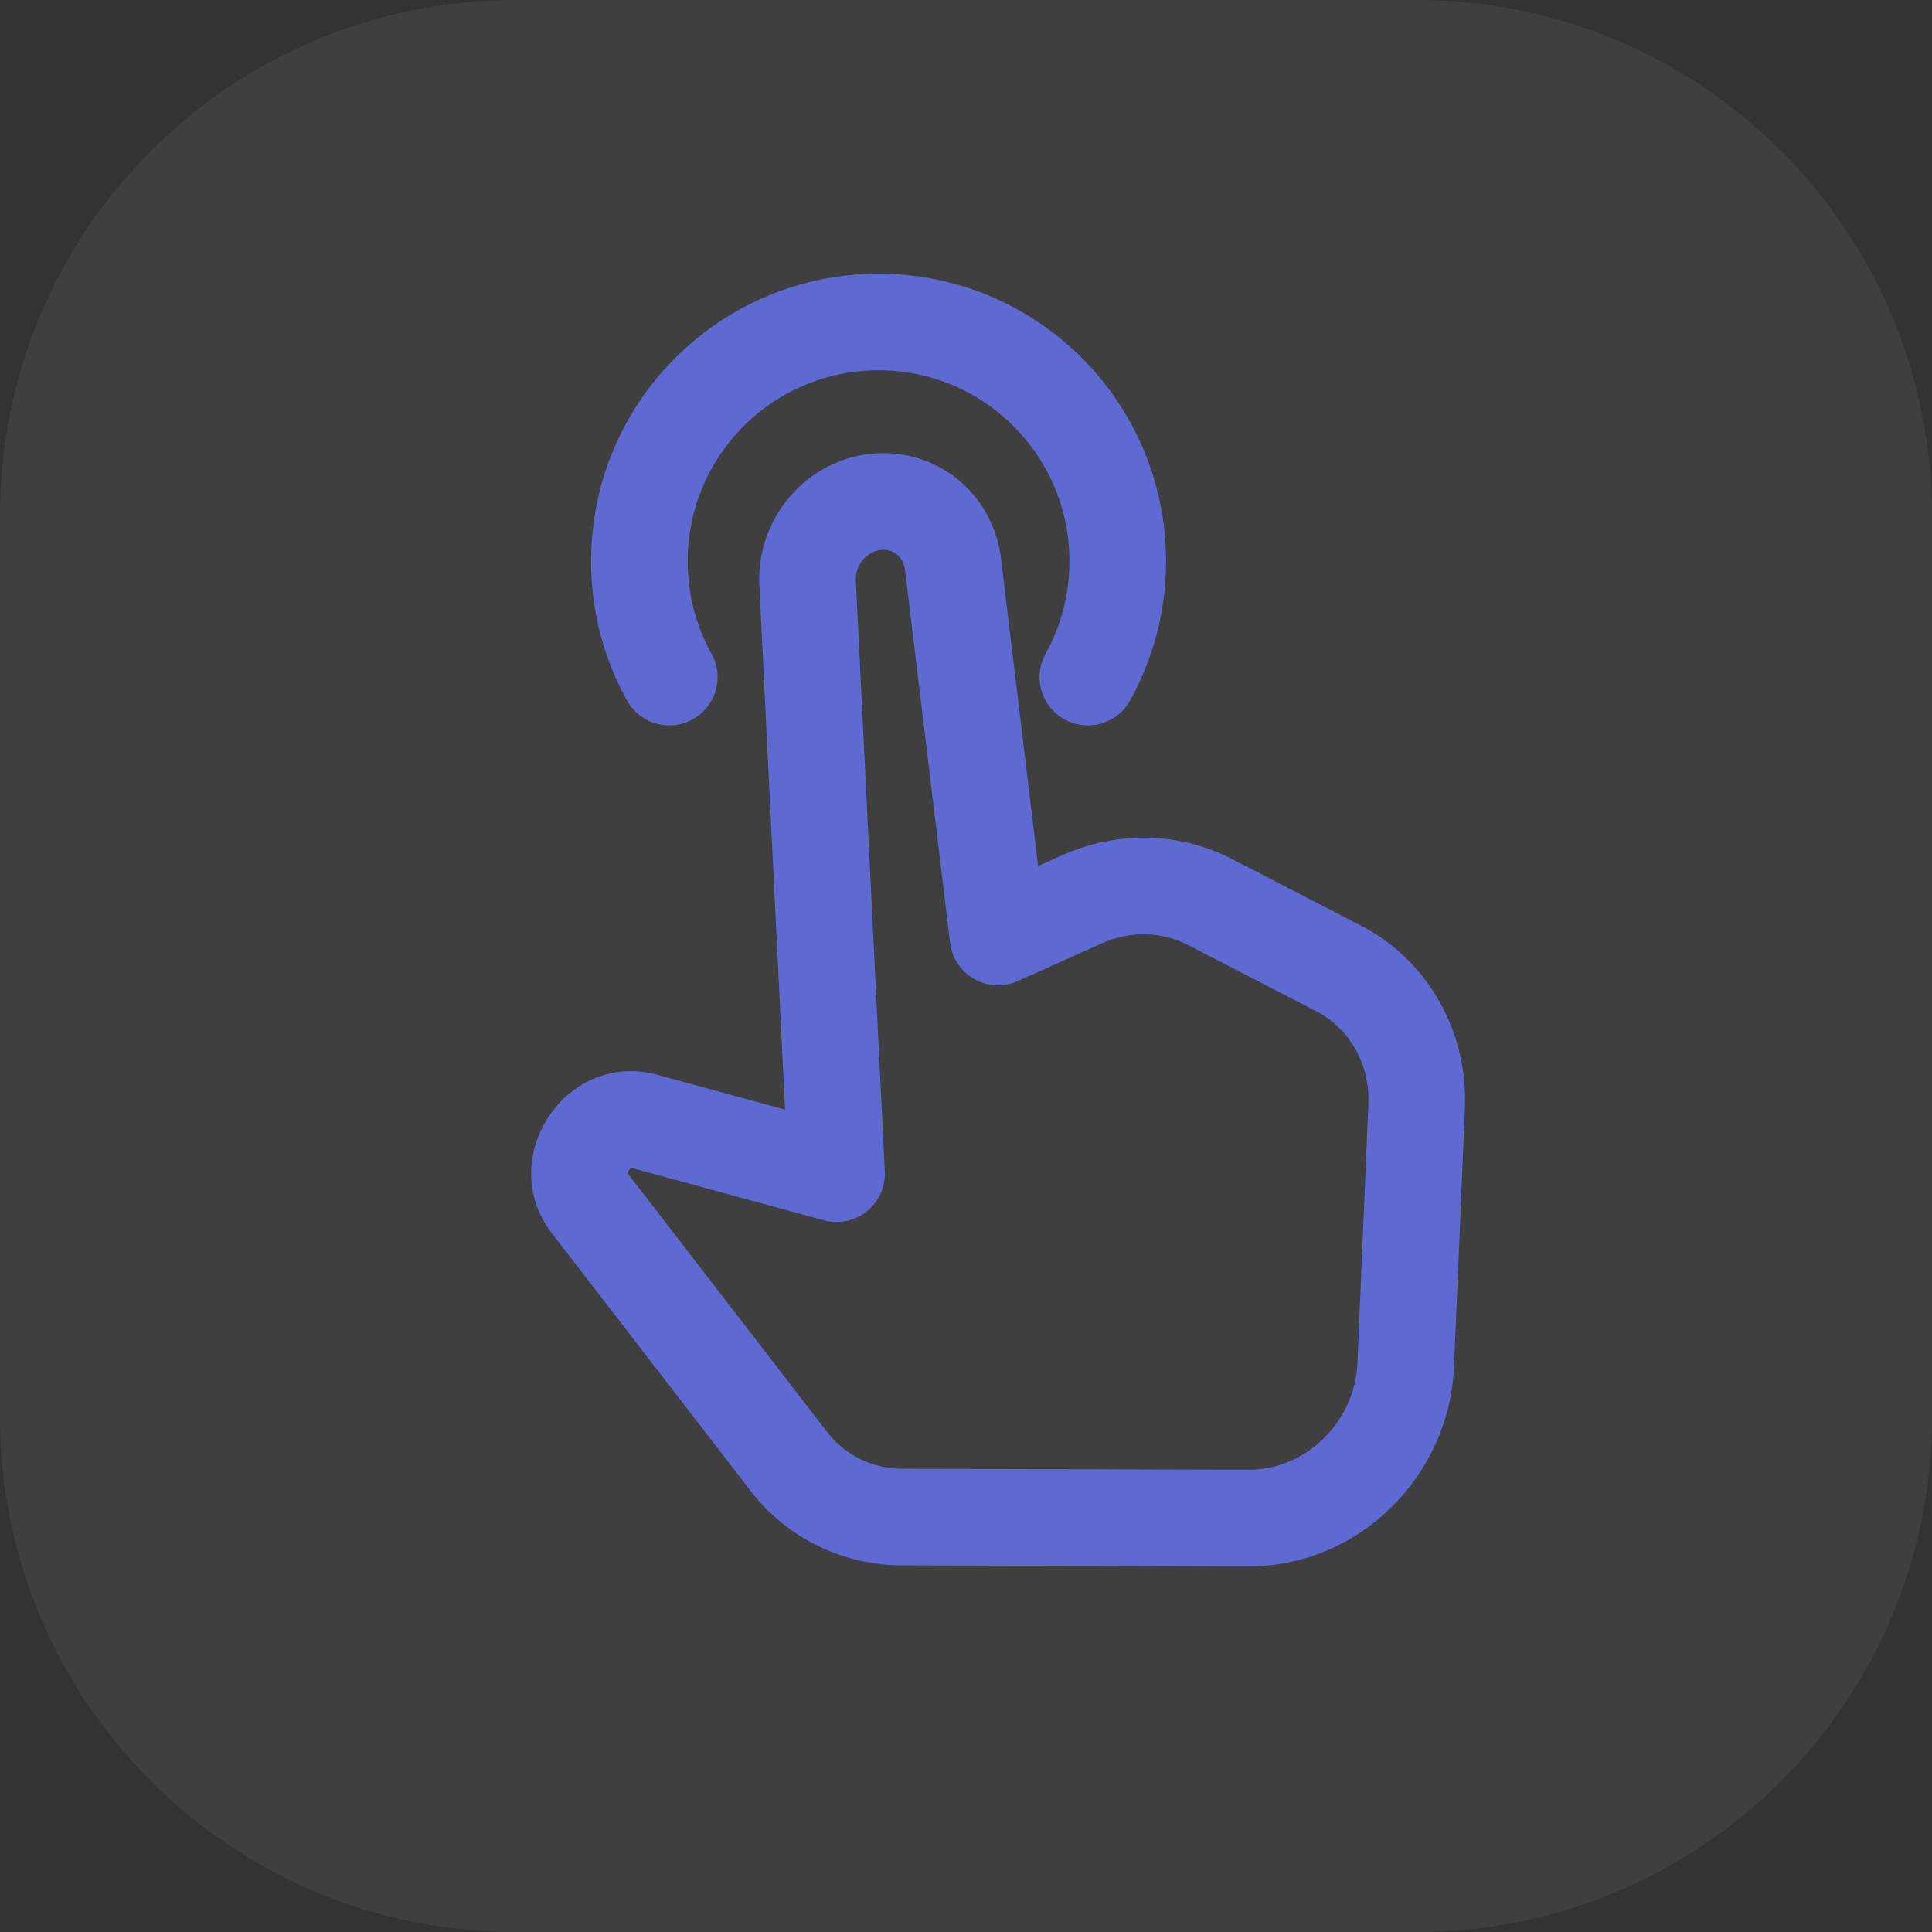 <svg width="30" height="30" viewBox="0 0 30 30" fill="none" xmlns="http://www.w3.org/2000/svg">
<rect x="0" y="0" width="30" height="30" fill="#333333" stroke="none"/>
<path d="M0 8C0 3.582 3.582 0 8 0H22C26.418 0 30 3.582 30 8V22C30 26.418 26.418 30 22 30H8C3.582 30 0 26.418 0 22V8Z" fill="white" fill-opacity="0.06"/>
<path d="M14.798 8.758L15.543 8.668V8.668L14.798 8.758ZM15.497 14.55L14.753 14.64C14.781 14.877 14.921 15.086 15.129 15.203C15.336 15.32 15.587 15.332 15.805 15.234L15.497 14.55ZM16.797 13.966L17.104 14.65L16.797 13.966ZM18.787 14.005L19.131 13.339V13.339L18.787 14.005ZM20.782 15.035L20.438 15.702L20.782 15.035ZM21.998 17.183L21.248 17.151V17.151L21.998 17.183ZM21.828 21.19L22.578 21.221L21.828 21.19ZM19.39 23.572L19.388 24.322L19.39 23.572ZM14.008 23.557L14.01 22.807H14.01L14.008 23.557ZM12.248 22.692L11.655 23.15L11.655 23.15L12.248 22.692ZM9.163 18.692L9.757 18.234L9.163 18.692ZM10.012 17.414L10.21 16.69L10.012 17.414ZM12.99 18.225L12.793 18.949C13.025 19.012 13.273 18.96 13.46 18.81C13.647 18.659 13.751 18.428 13.739 18.188L12.99 18.225ZM12.54 9.049L13.289 9.013L12.54 9.049ZM13.721 7.787L13.723 7.037L13.721 7.787ZM14.053 8.847L14.753 14.64L16.242 14.46L15.543 8.668L14.053 8.847ZM15.805 15.234L17.104 14.65L16.489 13.282L15.19 13.866L15.805 15.234ZM18.443 14.672L20.438 15.702L21.126 14.369L19.131 13.339L18.443 14.672ZM21.248 17.151L21.079 21.158L22.578 21.221L22.747 17.215L21.248 17.151ZM19.392 22.822L14.01 22.807L14.005 24.307L19.388 24.322L19.392 22.822ZM12.842 22.234L9.757 18.234L8.569 19.15L11.655 23.15L12.842 22.234ZM9.815 18.137L12.793 18.949L13.188 17.502L10.21 16.69L9.815 18.137ZM13.739 18.188L13.289 9.013L11.791 9.086L12.241 18.262L13.739 18.188ZM9.757 18.234C9.754 18.23 9.752 18.227 9.751 18.225C9.751 18.224 9.75 18.223 9.75 18.223C9.75 18.223 9.75 18.223 9.75 18.222C9.75 18.222 9.75 18.221 9.75 18.219C9.75 18.212 9.753 18.193 9.768 18.17C9.783 18.148 9.799 18.138 9.804 18.136C9.806 18.135 9.806 18.135 9.805 18.135C9.803 18.136 9.806 18.135 9.815 18.137L10.21 16.69C8.78 16.301 7.677 17.993 8.569 19.15L9.757 18.234ZM14.01 22.807C13.546 22.806 13.121 22.595 12.842 22.234L11.655 23.15C12.218 23.881 13.082 24.304 14.005 24.307L14.01 22.807ZM20.438 15.702C20.95 15.966 21.275 16.519 21.248 17.151L22.747 17.215C22.797 16.025 22.18 14.912 21.126 14.369L20.438 15.702ZM17.104 14.65C17.551 14.449 18.041 14.464 18.443 14.672L19.131 13.339C18.308 12.914 17.338 12.9 16.489 13.282L17.104 14.65ZM13.719 8.537C13.885 8.537 14.03 8.655 14.053 8.847L15.543 8.668C15.431 7.742 14.665 7.039 13.723 7.037L13.719 8.537ZM21.079 21.158C21.04 22.091 20.265 22.825 19.392 22.822L19.388 24.322C21.097 24.327 22.506 22.928 22.578 21.221L21.079 21.158ZM13.723 7.037C12.612 7.033 11.737 7.992 11.791 9.086L13.289 9.013C13.276 8.747 13.496 8.536 13.719 8.537L13.723 7.037Z" fill="#5E6AD2"/>
<path d="M10.392 10.514C10.096 9.981 9.928 9.367 9.928 8.714C9.928 6.663 11.591 5 13.642 5C15.693 5 17.356 6.663 17.356 8.714C17.356 9.367 17.188 9.981 16.892 10.514" stroke="#5E6AD2" stroke-width="1.5" stroke-linecap="round"/>
</svg>
